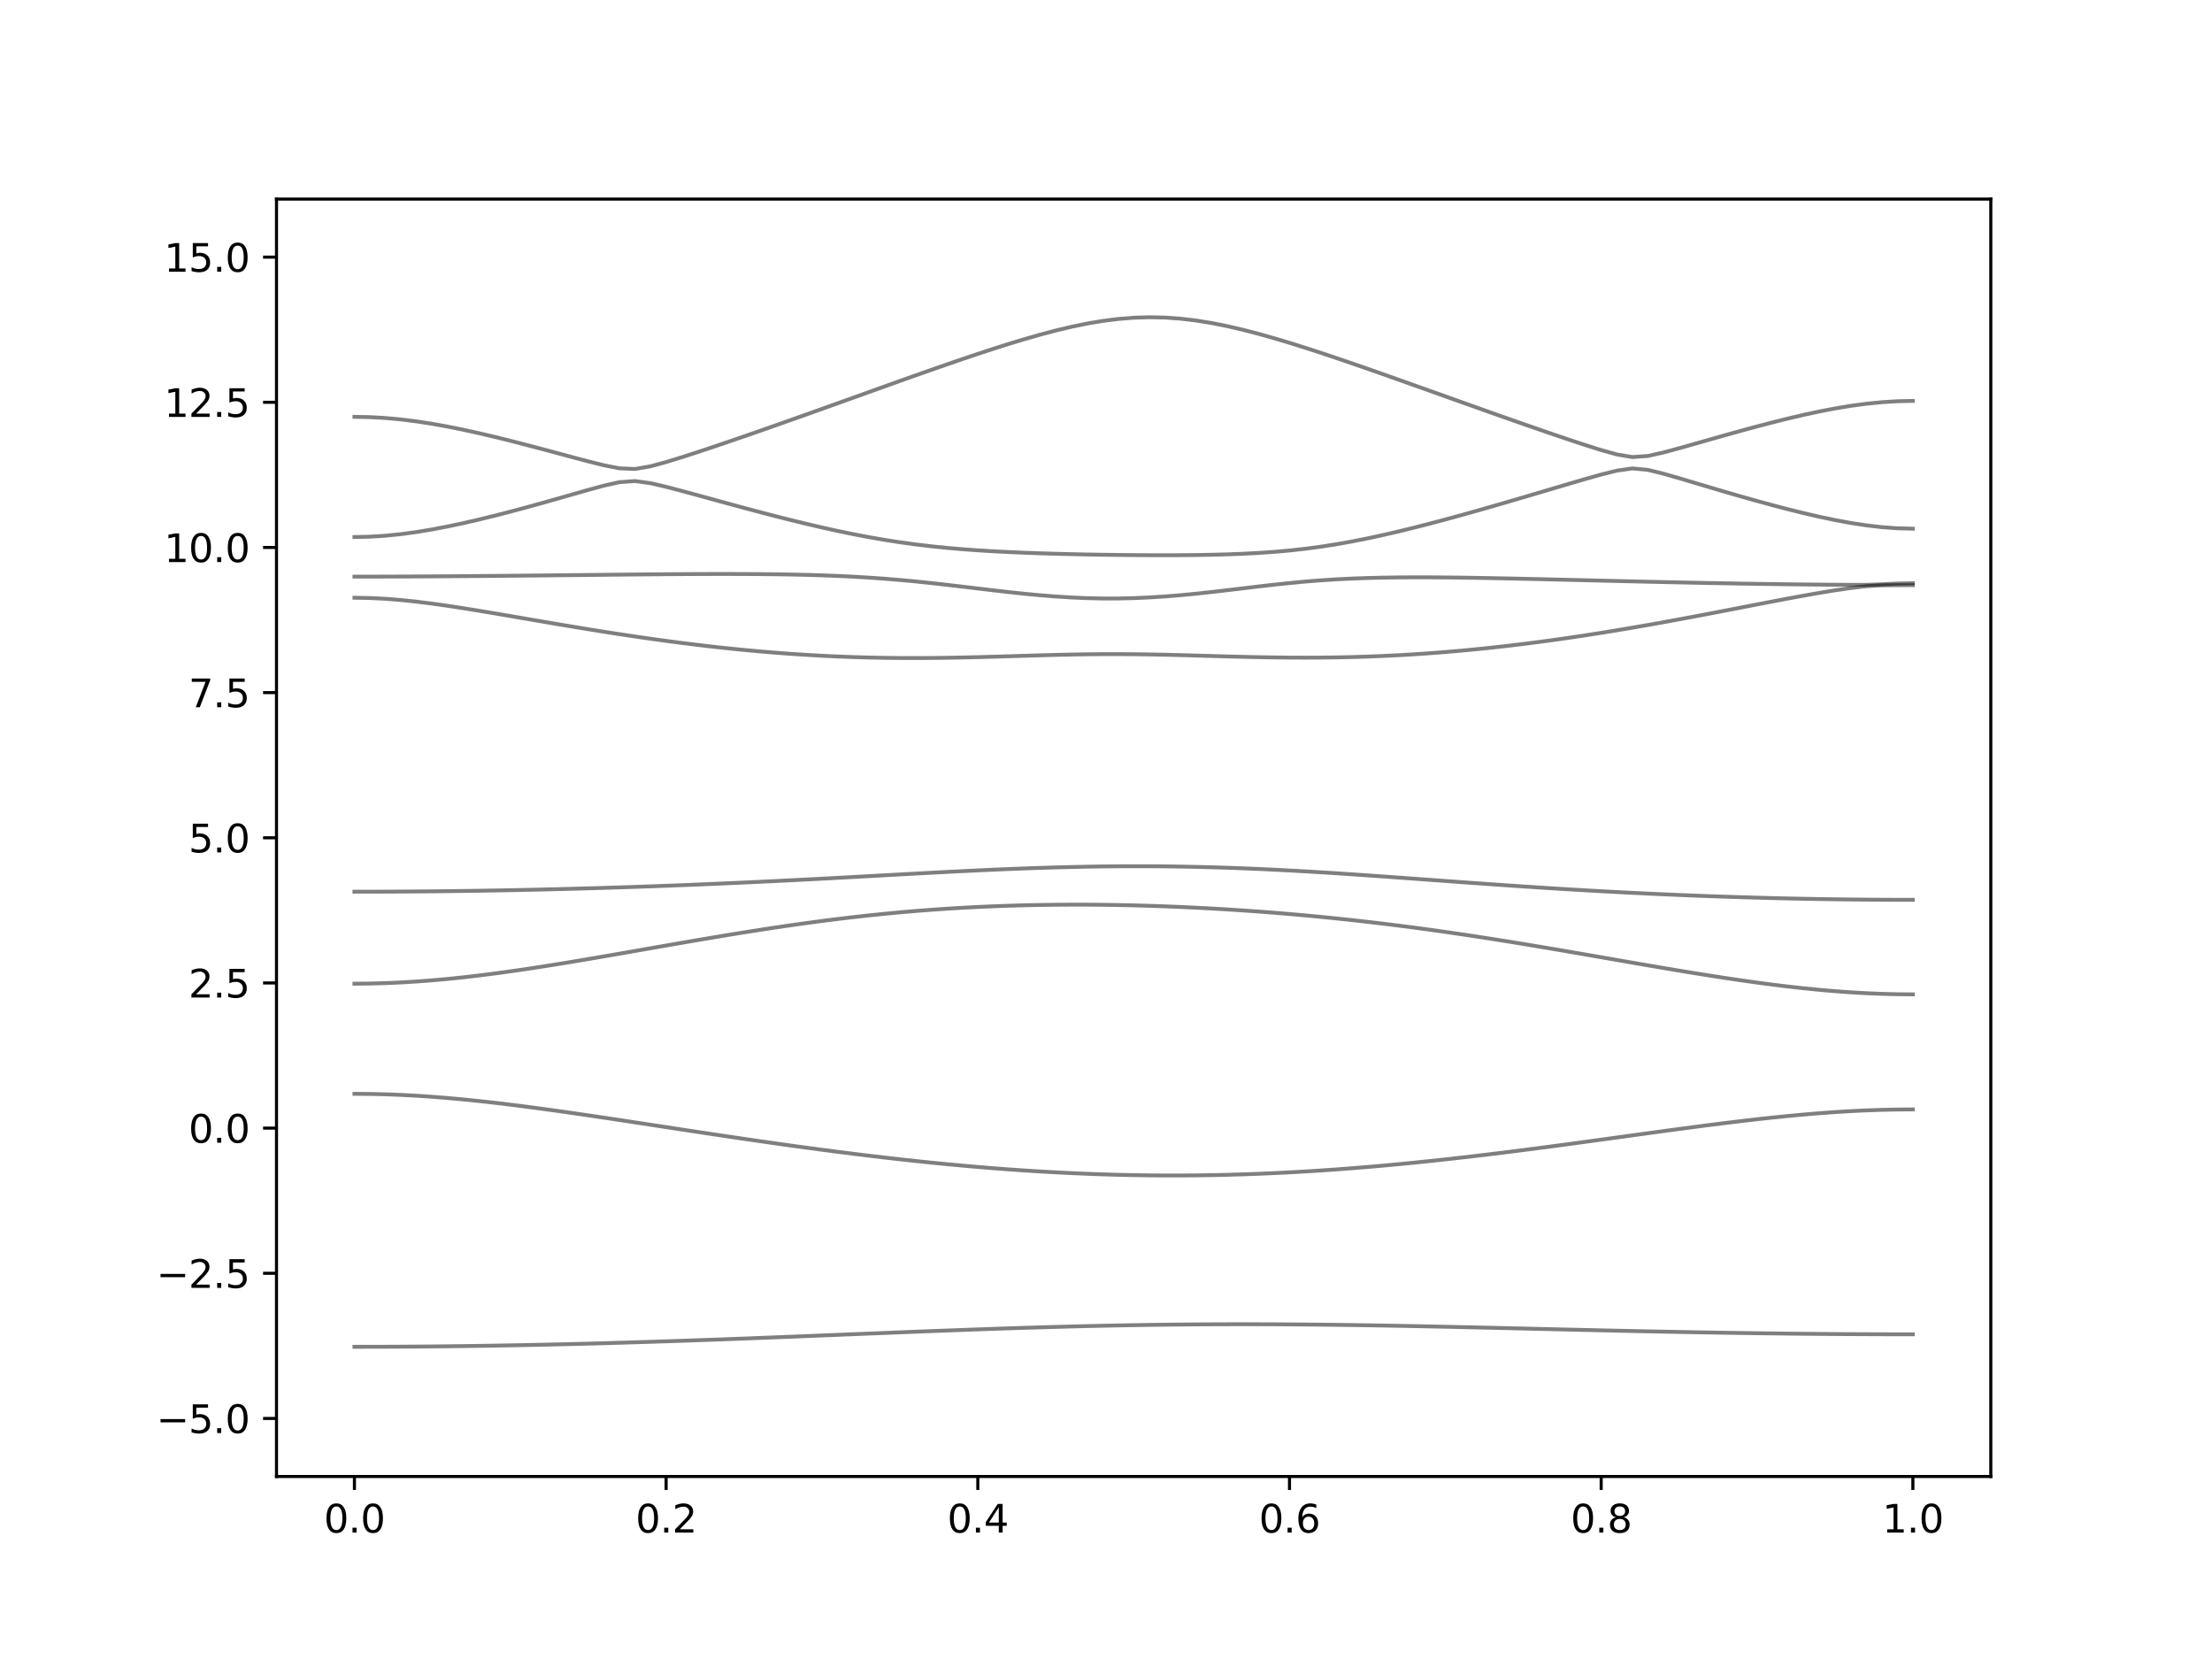 <?xml version="1.0" encoding="utf-8" standalone="no"?>
<!DOCTYPE svg PUBLIC "-//W3C//DTD SVG 1.1//EN"
  "http://www.w3.org/Graphics/SVG/1.1/DTD/svg11.dtd">
<svg xmlns:xlink="http://www.w3.org/1999/xlink" width="576pt" height="432pt" viewBox="0 0 576 432" xmlns="http://www.w3.org/2000/svg" version="1.1">
 <defs>
  <style type="text/css">*{stroke-linejoin: round; stroke-linecap: butt}</style>
 </defs>
 <g id="figure_1">
  <g id="patch_1">
   <path d="M 0 432 
L 576 432 
L 576 0 
L 0 0 
z
" style="fill: #ffffff"/>
  </g>
  <g id="axes_1">
   <g id="patch_2">
    <path d="M 72 384.48 
L 518.4 384.48 
L 518.4 51.84 
L 72 51.84 
z
" style="fill: #ffffff"/>
   </g>
   <g id="matplotlib.axis_1">
    <g id="xtick_1">
     <g id="line2d_1">
      <defs>
       <path id="m4a2f124f38" d="M 0 0 
L 0 3.5 
" style="stroke: #000000; stroke-width: 0.8"/>
      </defs>
      <g>
       <use xlink:href="#m4a2f124f38" x="92.291" y="384.48" style="stroke: #000000; stroke-width: 0.8"/>
      </g>
     </g>
     <g id="text_1">
      <!-- 0.0 -->
      <g transform="translate(84.339 399.078) scale(0.1 -0.1)">
       <defs>
        <path id="DejaVuSans-30" d="M 2034 4250 
Q 1547 4250 1301 3770 
Q 1056 3291 1056 2328 
Q 1056 1369 1301 889 
Q 1547 409 2034 409 
Q 2525 409 2770 889 
Q 3016 1369 3016 2328 
Q 3016 3291 2770 3770 
Q 2525 4250 2034 4250 
z
M 2034 4750 
Q 2819 4750 3233 4129 
Q 3647 3509 3647 2328 
Q 3647 1150 3233 529 
Q 2819 -91 2034 -91 
Q 1250 -91 836 529 
Q 422 1150 422 2328 
Q 422 3509 836 4129 
Q 1250 4750 2034 4750 
z
" transform="scale(0.016)"/>
        <path id="DejaVuSans-2e" d="M 684 794 
L 1344 794 
L 1344 0 
L 684 0 
L 684 794 
z
" transform="scale(0.016)"/>
       </defs>
       <use xlink:href="#DejaVuSans-30"/>
       <use xlink:href="#DejaVuSans-2e" x="63.623"/>
       <use xlink:href="#DejaVuSans-30" x="95.41"/>
      </g>
     </g>
    </g>
    <g id="xtick_2">
     <g id="line2d_2">
      <g>
       <use xlink:href="#m4a2f124f38" x="173.455" y="384.48" style="stroke: #000000; stroke-width: 0.8"/>
      </g>
     </g>
     <g id="text_2">
      <!-- 0.2 -->
      <g transform="translate(165.503 399.078) scale(0.1 -0.1)">
       <defs>
        <path id="DejaVuSans-32" d="M 1228 531 
L 3431 531 
L 3431 0 
L 469 0 
L 469 531 
Q 828 903 1448 1529 
Q 2069 2156 2228 2338 
Q 2531 2678 2651 2914 
Q 2772 3150 2772 3378 
Q 2772 3750 2511 3984 
Q 2250 4219 1831 4219 
Q 1534 4219 1204 4116 
Q 875 4013 500 3803 
L 500 4441 
Q 881 4594 1212 4672 
Q 1544 4750 1819 4750 
Q 2544 4750 2975 4387 
Q 3406 4025 3406 3419 
Q 3406 3131 3298 2873 
Q 3191 2616 2906 2266 
Q 2828 2175 2409 1742 
Q 1991 1309 1228 531 
z
" transform="scale(0.016)"/>
       </defs>
       <use xlink:href="#DejaVuSans-30"/>
       <use xlink:href="#DejaVuSans-2e" x="63.623"/>
       <use xlink:href="#DejaVuSans-32" x="95.41"/>
      </g>
     </g>
    </g>
    <g id="xtick_3">
     <g id="line2d_3">
      <g>
       <use xlink:href="#m4a2f124f38" x="254.618" y="384.48" style="stroke: #000000; stroke-width: 0.8"/>
      </g>
     </g>
     <g id="text_3">
      <!-- 0.4 -->
      <g transform="translate(246.667 399.078) scale(0.1 -0.1)">
       <defs>
        <path id="DejaVuSans-34" d="M 2419 4116 
L 825 1625 
L 2419 1625 
L 2419 4116 
z
M 2253 4666 
L 3047 4666 
L 3047 1625 
L 3713 1625 
L 3713 1100 
L 3047 1100 
L 3047 0 
L 2419 0 
L 2419 1100 
L 313 1100 
L 313 1709 
L 2253 4666 
z
" transform="scale(0.016)"/>
       </defs>
       <use xlink:href="#DejaVuSans-30"/>
       <use xlink:href="#DejaVuSans-2e" x="63.623"/>
       <use xlink:href="#DejaVuSans-34" x="95.41"/>
      </g>
     </g>
    </g>
    <g id="xtick_4">
     <g id="line2d_4">
      <g>
       <use xlink:href="#m4a2f124f38" x="335.782" y="384.48" style="stroke: #000000; stroke-width: 0.8"/>
      </g>
     </g>
     <g id="text_4">
      <!-- 0.6 -->
      <g transform="translate(327.83 399.078) scale(0.1 -0.1)">
       <defs>
        <path id="DejaVuSans-36" d="M 2113 2584 
Q 1688 2584 1439 2293 
Q 1191 2003 1191 1497 
Q 1191 994 1439 701 
Q 1688 409 2113 409 
Q 2538 409 2786 701 
Q 3034 994 3034 1497 
Q 3034 2003 2786 2293 
Q 2538 2584 2113 2584 
z
M 3366 4563 
L 3366 3988 
Q 3128 4100 2886 4159 
Q 2644 4219 2406 4219 
Q 1781 4219 1451 3797 
Q 1122 3375 1075 2522 
Q 1259 2794 1537 2939 
Q 1816 3084 2150 3084 
Q 2853 3084 3261 2657 
Q 3669 2231 3669 1497 
Q 3669 778 3244 343 
Q 2819 -91 2113 -91 
Q 1303 -91 875 529 
Q 447 1150 447 2328 
Q 447 3434 972 4092 
Q 1497 4750 2381 4750 
Q 2619 4750 2861 4703 
Q 3103 4656 3366 4563 
z
" transform="scale(0.016)"/>
       </defs>
       <use xlink:href="#DejaVuSans-30"/>
       <use xlink:href="#DejaVuSans-2e" x="63.623"/>
       <use xlink:href="#DejaVuSans-36" x="95.41"/>
      </g>
     </g>
    </g>
    <g id="xtick_5">
     <g id="line2d_5">
      <g>
       <use xlink:href="#m4a2f124f38" x="416.945" y="384.48" style="stroke: #000000; stroke-width: 0.8"/>
      </g>
     </g>
     <g id="text_5">
      <!-- 0.8 -->
      <g transform="translate(408.994 399.078) scale(0.1 -0.1)">
       <defs>
        <path id="DejaVuSans-38" d="M 2034 2216 
Q 1584 2216 1326 1975 
Q 1069 1734 1069 1313 
Q 1069 891 1326 650 
Q 1584 409 2034 409 
Q 2484 409 2743 651 
Q 3003 894 3003 1313 
Q 3003 1734 2745 1975 
Q 2488 2216 2034 2216 
z
M 1403 2484 
Q 997 2584 770 2862 
Q 544 3141 544 3541 
Q 544 4100 942 4425 
Q 1341 4750 2034 4750 
Q 2731 4750 3128 4425 
Q 3525 4100 3525 3541 
Q 3525 3141 3298 2862 
Q 3072 2584 2669 2484 
Q 3125 2378 3379 2068 
Q 3634 1759 3634 1313 
Q 3634 634 3220 271 
Q 2806 -91 2034 -91 
Q 1263 -91 848 271 
Q 434 634 434 1313 
Q 434 1759 690 2068 
Q 947 2378 1403 2484 
z
M 1172 3481 
Q 1172 3119 1398 2916 
Q 1625 2713 2034 2713 
Q 2441 2713 2670 2916 
Q 2900 3119 2900 3481 
Q 2900 3844 2670 4047 
Q 2441 4250 2034 4250 
Q 1625 4250 1398 4047 
Q 1172 3844 1172 3481 
z
" transform="scale(0.016)"/>
       </defs>
       <use xlink:href="#DejaVuSans-30"/>
       <use xlink:href="#DejaVuSans-2e" x="63.623"/>
       <use xlink:href="#DejaVuSans-38" x="95.41"/>
      </g>
     </g>
    </g>
    <g id="xtick_6">
     <g id="line2d_6">
      <g>
       <use xlink:href="#m4a2f124f38" x="498.109" y="384.48" style="stroke: #000000; stroke-width: 0.8"/>
      </g>
     </g>
     <g id="text_6">
      <!-- 1.0 -->
      <g transform="translate(490.158 399.078) scale(0.1 -0.1)">
       <defs>
        <path id="DejaVuSans-31" d="M 794 531 
L 1825 531 
L 1825 4091 
L 703 3866 
L 703 4441 
L 1819 4666 
L 2450 4666 
L 2450 531 
L 3481 531 
L 3481 0 
L 794 0 
L 794 531 
z
" transform="scale(0.016)"/>
       </defs>
       <use xlink:href="#DejaVuSans-31"/>
       <use xlink:href="#DejaVuSans-2e" x="63.623"/>
       <use xlink:href="#DejaVuSans-30" x="95.41"/>
      </g>
     </g>
    </g>
   </g>
   <g id="matplotlib.axis_2">
    <g id="ytick_1">
     <g id="line2d_7">
      <defs>
       <path id="m399e2e340b" d="M 0 0 
L -3.5 0 
" style="stroke: #000000; stroke-width: 0.8"/>
      </defs>
      <g>
       <use xlink:href="#m399e2e340b" x="72" y="369.36" style="stroke: #000000; stroke-width: 0.8"/>
      </g>
     </g>
     <g id="text_7">
      <!-- −5.0 -->
      <g transform="translate(40.717 373.159) scale(0.1 -0.1)">
       <defs>
        <path id="DejaVuSans-2212" d="M 678 2272 
L 4684 2272 
L 4684 1741 
L 678 1741 
L 678 2272 
z
" transform="scale(0.016)"/>
        <path id="DejaVuSans-35" d="M 691 4666 
L 3169 4666 
L 3169 4134 
L 1269 4134 
L 1269 2991 
Q 1406 3038 1543 3061 
Q 1681 3084 1819 3084 
Q 2600 3084 3056 2656 
Q 3513 2228 3513 1497 
Q 3513 744 3044 326 
Q 2575 -91 1722 -91 
Q 1428 -91 1123 -41 
Q 819 9 494 109 
L 494 744 
Q 775 591 1075 516 
Q 1375 441 1709 441 
Q 2250 441 2565 725 
Q 2881 1009 2881 1497 
Q 2881 1984 2565 2268 
Q 2250 2553 1709 2553 
Q 1456 2553 1204 2497 
Q 953 2441 691 2322 
L 691 4666 
z
" transform="scale(0.016)"/>
       </defs>
       <use xlink:href="#DejaVuSans-2212"/>
       <use xlink:href="#DejaVuSans-35" x="83.789"/>
       <use xlink:href="#DejaVuSans-2e" x="147.412"/>
       <use xlink:href="#DejaVuSans-30" x="179.199"/>
      </g>
     </g>
    </g>
    <g id="ytick_2">
     <g id="line2d_8">
      <g>
       <use xlink:href="#m399e2e340b" x="72" y="331.56" style="stroke: #000000; stroke-width: 0.8"/>
      </g>
     </g>
     <g id="text_8">
      <!-- −2.5 -->
      <g transform="translate(40.717 335.359) scale(0.1 -0.1)">
       <use xlink:href="#DejaVuSans-2212"/>
       <use xlink:href="#DejaVuSans-32" x="83.789"/>
       <use xlink:href="#DejaVuSans-2e" x="147.412"/>
       <use xlink:href="#DejaVuSans-35" x="179.199"/>
      </g>
     </g>
    </g>
    <g id="ytick_3">
     <g id="line2d_9">
      <g>
       <use xlink:href="#m399e2e340b" x="72" y="293.76" style="stroke: #000000; stroke-width: 0.8"/>
      </g>
     </g>
     <g id="text_9">
      <!-- 0.0 -->
      <g transform="translate(49.097 297.559) scale(0.1 -0.1)">
       <use xlink:href="#DejaVuSans-30"/>
       <use xlink:href="#DejaVuSans-2e" x="63.623"/>
       <use xlink:href="#DejaVuSans-30" x="95.41"/>
      </g>
     </g>
    </g>
    <g id="ytick_4">
     <g id="line2d_10">
      <g>
       <use xlink:href="#m399e2e340b" x="72" y="255.96" style="stroke: #000000; stroke-width: 0.8"/>
      </g>
     </g>
     <g id="text_10">
      <!-- 2.5 -->
      <g transform="translate(49.097 259.759) scale(0.1 -0.1)">
       <use xlink:href="#DejaVuSans-32"/>
       <use xlink:href="#DejaVuSans-2e" x="63.623"/>
       <use xlink:href="#DejaVuSans-35" x="95.41"/>
      </g>
     </g>
    </g>
    <g id="ytick_5">
     <g id="line2d_11">
      <g>
       <use xlink:href="#m399e2e340b" x="72" y="218.16" style="stroke: #000000; stroke-width: 0.8"/>
      </g>
     </g>
     <g id="text_11">
      <!-- 5.0 -->
      <g transform="translate(49.097 221.959) scale(0.1 -0.1)">
       <use xlink:href="#DejaVuSans-35"/>
       <use xlink:href="#DejaVuSans-2e" x="63.623"/>
       <use xlink:href="#DejaVuSans-30" x="95.41"/>
      </g>
     </g>
    </g>
    <g id="ytick_6">
     <g id="line2d_12">
      <g>
       <use xlink:href="#m399e2e340b" x="72" y="180.36" style="stroke: #000000; stroke-width: 0.8"/>
      </g>
     </g>
     <g id="text_12">
      <!-- 7.5 -->
      <g transform="translate(49.097 184.159) scale(0.1 -0.1)">
       <defs>
        <path id="DejaVuSans-37" d="M 525 4666 
L 3525 4666 
L 3525 4397 
L 1831 0 
L 1172 0 
L 2766 4134 
L 525 4134 
L 525 4666 
z
" transform="scale(0.016)"/>
       </defs>
       <use xlink:href="#DejaVuSans-37"/>
       <use xlink:href="#DejaVuSans-2e" x="63.623"/>
       <use xlink:href="#DejaVuSans-35" x="95.41"/>
      </g>
     </g>
    </g>
    <g id="ytick_7">
     <g id="line2d_13">
      <g>
       <use xlink:href="#m399e2e340b" x="72" y="142.56" style="stroke: #000000; stroke-width: 0.8"/>
      </g>
     </g>
     <g id="text_13">
      <!-- 10.0 -->
      <g transform="translate(42.734 146.359) scale(0.1 -0.1)">
       <use xlink:href="#DejaVuSans-31"/>
       <use xlink:href="#DejaVuSans-30" x="63.623"/>
       <use xlink:href="#DejaVuSans-2e" x="127.246"/>
       <use xlink:href="#DejaVuSans-30" x="159.033"/>
      </g>
     </g>
    </g>
    <g id="ytick_8">
     <g id="line2d_14">
      <g>
       <use xlink:href="#m399e2e340b" x="72" y="104.76" style="stroke: #000000; stroke-width: 0.8"/>
      </g>
     </g>
     <g id="text_14">
      <!-- 12.5 -->
      <g transform="translate(42.734 108.559) scale(0.1 -0.1)">
       <use xlink:href="#DejaVuSans-31"/>
       <use xlink:href="#DejaVuSans-32" x="63.623"/>
       <use xlink:href="#DejaVuSans-2e" x="127.246"/>
       <use xlink:href="#DejaVuSans-35" x="159.033"/>
      </g>
     </g>
    </g>
    <g id="ytick_9">
     <g id="line2d_15">
      <g>
       <use xlink:href="#m399e2e340b" x="72" y="66.96" style="stroke: #000000; stroke-width: 0.8"/>
      </g>
     </g>
     <g id="text_15">
      <!-- 15.0 -->
      <g transform="translate(42.734 70.759) scale(0.1 -0.1)">
       <use xlink:href="#DejaVuSans-31"/>
       <use xlink:href="#DejaVuSans-35" x="63.623"/>
       <use xlink:href="#DejaVuSans-2e" x="127.246"/>
       <use xlink:href="#DejaVuSans-30" x="159.033"/>
      </g>
     </g>
    </g>
   </g>
   <g id="line2d_16">
    <path d="M 92.291 350.7 
L 96.349 350.697 
L 100.407 350.685 
L 104.465 350.667 
L 108.524 350.64 
L 112.582 350.607 
L 116.64 350.566 
L 120.698 350.517 
L 124.756 350.462 
L 128.815 350.398 
L 132.873 350.328 
L 136.931 350.251 
L 140.989 350.168 
L 145.047 350.077 
L 149.105 349.981 
L 153.164 349.878 
L 157.222 349.769 
L 161.28 349.653 
L 165.338 349.533 
L 169.396 349.406 
L 173.455 349.276 
L 177.513 349.14 
L 181.571 348.999 
L 185.629 348.854 
L 189.687 348.706 
L 193.745 348.553 
L 197.804 348.399 
L 201.862 348.24 
L 205.92 348.08 
L 209.978 347.918 
L 214.036 347.755 
L 218.095 347.592 
L 222.153 347.427 
L 226.211 347.264 
L 230.269 347.1 
L 234.327 346.939 
L 238.385 346.778 
L 242.444 346.621 
L 246.502 346.465 
L 250.56 346.316 
L 254.618 346.169 
L 258.676 346.027 
L 262.735 345.891 
L 266.793 345.762 
L 270.851 345.638 
L 274.909 345.522 
L 278.967 345.414 
L 283.025 345.313 
L 287.084 345.222 
L 291.142 345.139 
L 295.2 345.067 
L 299.258 345.003 
L 303.316 344.949 
L 307.375 344.905 
L 311.433 344.87 
L 315.491 344.846 
L 319.549 344.832 
L 323.607 344.826 
L 327.665 344.832 
L 331.724 344.846 
L 335.782 344.869 
L 339.84 344.9 
L 343.898 344.94 
L 347.956 344.987 
L 352.015 345.041 
L 356.073 345.101 
L 360.131 345.168 
L 364.189 345.241 
L 368.247 345.318 
L 372.305 345.399 
L 376.364 345.484 
L 380.422 345.573 
L 384.48 345.664 
L 388.538 345.756 
L 392.596 345.85 
L 396.655 345.945 
L 400.713 346.04 
L 404.771 346.136 
L 408.829 346.231 
L 412.887 346.323 
L 416.945 346.415 
L 421.004 346.506 
L 425.062 346.594 
L 429.12 346.678 
L 433.178 346.76 
L 437.236 346.839 
L 441.295 346.913 
L 445.353 346.984 
L 449.411 347.05 
L 453.469 347.112 
L 457.527 347.17 
L 461.585 347.221 
L 465.644 347.27 
L 469.702 347.312 
L 473.76 347.348 
L 477.818 347.38 
L 481.876 347.406 
L 485.935 347.425 
L 489.993 347.441 
L 494.051 347.448 
L 498.109 347.451 
" clip-path="url(#pb4c42cc92d)" style="fill: none; stroke: #000000; stroke-opacity: 0.5; stroke-linecap: square"/>
   </g>
   <g id="line2d_17">
    <path d="M 92.291 284.83 
L 96.349 284.862 
L 100.407 284.957 
L 104.465 285.114 
L 108.524 285.331 
L 112.582 285.603 
L 116.64 285.928 
L 120.698 286.298 
L 124.756 286.713 
L 128.815 287.165 
L 132.873 287.65 
L 136.931 288.164 
L 140.989 288.704 
L 145.047 289.263 
L 149.105 289.841 
L 153.164 290.432 
L 157.222 291.034 
L 161.28 291.645 
L 165.338 292.26 
L 169.396 292.88 
L 173.455 293.5 
L 177.513 294.12 
L 181.571 294.737 
L 185.629 295.349 
L 189.687 295.957 
L 193.745 296.556 
L 197.804 297.147 
L 201.862 297.727 
L 205.92 298.298 
L 209.978 298.854 
L 214.036 299.398 
L 218.095 299.927 
L 222.153 300.44 
L 226.211 300.937 
L 230.269 301.417 
L 234.327 301.878 
L 238.385 302.319 
L 242.444 302.741 
L 246.502 303.14 
L 250.56 303.518 
L 254.618 303.874 
L 258.676 304.205 
L 262.735 304.51 
L 266.793 304.793 
L 270.851 305.047 
L 274.909 305.277 
L 278.967 305.478 
L 283.025 305.652 
L 287.084 305.799 
L 291.142 305.915 
L 295.2 306.004 
L 299.258 306.063 
L 303.316 306.092 
L 307.375 306.093 
L 311.433 306.063 
L 315.491 306.006 
L 319.549 305.916 
L 323.607 305.8 
L 327.665 305.655 
L 331.724 305.481 
L 335.782 305.28 
L 339.84 305.052 
L 343.898 304.796 
L 347.956 304.516 
L 352.015 304.209 
L 356.073 303.88 
L 360.131 303.528 
L 364.189 303.151 
L 368.247 302.755 
L 372.305 302.338 
L 376.364 301.902 
L 380.422 301.447 
L 384.48 300.977 
L 388.538 300.49 
L 392.596 299.988 
L 396.655 299.475 
L 400.713 298.949 
L 404.771 298.414 
L 408.829 297.87 
L 412.887 297.319 
L 416.945 296.764 
L 421.004 296.206 
L 425.062 295.647 
L 429.12 295.089 
L 433.178 294.534 
L 437.236 293.987 
L 441.295 293.449 
L 445.353 292.922 
L 449.411 292.411 
L 453.469 291.92 
L 457.527 291.45 
L 461.585 291.008 
L 465.644 290.597 
L 469.702 290.219 
L 473.76 289.882 
L 477.818 289.588 
L 481.876 289.342 
L 485.935 289.145 
L 489.993 289.003 
L 494.051 288.917 
L 498.109 288.888 
" clip-path="url(#pb4c42cc92d)" style="fill: none; stroke: #000000; stroke-opacity: 0.5; stroke-linecap: square"/>
   </g>
   <g id="line2d_18">
    <path d="M 92.291 256.146 
L 96.349 256.11 
L 100.407 256.002 
L 104.465 255.824 
L 108.524 255.579 
L 112.582 255.272 
L 116.64 254.905 
L 120.698 254.483 
L 124.756 254.011 
L 128.815 253.495 
L 132.873 252.939 
L 136.931 252.351 
L 140.989 251.731 
L 145.047 251.087 
L 149.105 250.422 
L 153.164 249.74 
L 157.222 249.046 
L 161.28 248.343 
L 165.338 247.633 
L 169.396 246.923 
L 173.455 246.214 
L 177.513 245.509 
L 181.571 244.811 
L 185.629 244.123 
L 189.687 243.448 
L 193.745 242.789 
L 197.804 242.149 
L 201.862 241.529 
L 205.92 240.934 
L 209.978 240.364 
L 214.036 239.821 
L 218.095 239.307 
L 222.153 238.825 
L 226.211 238.374 
L 230.269 237.957 
L 234.327 237.573 
L 238.385 237.223 
L 242.444 236.91 
L 246.502 236.629 
L 250.56 236.384 
L 254.618 236.172 
L 258.676 235.993 
L 262.735 235.847 
L 266.793 235.732 
L 270.851 235.648 
L 274.909 235.595 
L 278.967 235.571 
L 283.025 235.575 
L 287.084 235.608 
L 291.142 235.669 
L 295.2 235.755 
L 299.258 235.869 
L 303.316 236.006 
L 307.375 236.171 
L 311.433 236.36 
L 315.491 236.573 
L 319.549 236.812 
L 323.607 237.074 
L 327.665 237.361 
L 331.724 237.671 
L 335.782 238.007 
L 339.84 238.365 
L 343.898 238.749 
L 347.956 239.156 
L 352.015 239.588 
L 356.073 240.043 
L 360.131 240.522 
L 364.189 241.026 
L 368.247 241.551 
L 372.305 242.099 
L 376.364 242.67 
L 380.422 243.261 
L 384.48 243.872 
L 388.538 244.501 
L 392.596 245.146 
L 396.655 245.807 
L 400.713 246.481 
L 404.771 247.166 
L 408.829 247.86 
L 412.887 248.56 
L 416.945 249.265 
L 421.004 249.971 
L 425.062 250.676 
L 429.12 251.376 
L 433.178 252.068 
L 437.236 252.75 
L 441.295 253.417 
L 445.353 254.065 
L 449.411 254.691 
L 453.469 255.293 
L 457.527 255.863 
L 461.585 256.398 
L 465.644 256.894 
L 469.702 257.347 
L 473.76 257.75 
L 477.818 258.099 
L 481.876 258.393 
L 485.935 258.626 
L 489.993 258.793 
L 494.051 258.896 
L 498.109 258.93 
" clip-path="url(#pb4c42cc92d)" style="fill: none; stroke: #000000; stroke-opacity: 0.5; stroke-linecap: square"/>
   </g>
   <g id="line2d_19">
    <path d="M 92.291 232.196 
L 96.349 232.191 
L 100.407 232.181 
L 104.465 232.161 
L 108.524 232.132 
L 112.582 232.098 
L 116.64 232.054 
L 120.698 232.004 
L 124.756 231.945 
L 128.815 231.878 
L 132.873 231.804 
L 136.931 231.723 
L 140.989 231.633 
L 145.047 231.537 
L 149.105 231.432 
L 153.164 231.32 
L 157.222 231.203 
L 161.28 231.076 
L 165.338 230.942 
L 169.396 230.802 
L 173.455 230.654 
L 177.513 230.499 
L 181.571 230.336 
L 185.629 230.168 
L 189.687 229.991 
L 193.745 229.81 
L 197.804 229.621 
L 201.862 229.426 
L 205.92 229.223 
L 209.978 229.018 
L 214.036 228.806 
L 218.095 228.59 
L 222.153 228.371 
L 226.211 228.148 
L 230.269 227.926 
L 234.327 227.702 
L 238.385 227.481 
L 242.444 227.264 
L 246.502 227.052 
L 250.56 226.846 
L 254.618 226.651 
L 258.676 226.465 
L 262.735 226.293 
L 266.793 226.136 
L 270.851 225.995 
L 274.909 225.871 
L 278.967 225.767 
L 283.025 225.682 
L 287.084 225.62 
L 291.142 225.579 
L 295.2 225.563 
L 299.258 225.569 
L 303.316 225.599 
L 307.375 225.653 
L 311.433 225.732 
L 315.491 225.833 
L 319.549 225.959 
L 323.607 226.107 
L 327.665 226.275 
L 331.724 226.465 
L 335.782 226.674 
L 339.84 226.899 
L 343.898 227.141 
L 347.956 227.397 
L 352.015 227.664 
L 356.073 227.941 
L 360.131 228.227 
L 364.189 228.517 
L 368.247 228.812 
L 372.305 229.108 
L 376.364 229.405 
L 380.422 229.7 
L 384.48 229.99 
L 388.538 230.277 
L 392.596 230.557 
L 396.655 230.831 
L 400.713 231.097 
L 404.771 231.354 
L 408.829 231.602 
L 412.887 231.841 
L 416.945 232.069 
L 421.004 232.287 
L 425.062 232.494 
L 429.12 232.69 
L 433.178 232.876 
L 437.236 233.05 
L 441.295 233.213 
L 445.353 233.365 
L 449.411 233.505 
L 453.469 233.634 
L 457.527 233.752 
L 461.585 233.859 
L 465.644 233.954 
L 469.702 234.039 
L 473.76 234.112 
L 477.818 234.174 
L 481.876 234.223 
L 485.935 234.263 
L 489.993 234.292 
L 494.051 234.308 
L 498.109 234.313 
" clip-path="url(#pb4c42cc92d)" style="fill: none; stroke: #000000; stroke-opacity: 0.5; stroke-linecap: square"/>
   </g>
   <g id="line2d_20">
    <path d="M 92.291 155.652 
L 96.349 155.722 
L 100.407 155.926 
L 104.465 156.251 
L 108.524 156.679 
L 112.582 157.189 
L 116.64 157.765 
L 120.698 158.388 
L 124.756 159.044 
L 128.815 159.723 
L 132.873 160.414 
L 136.931 161.111 
L 140.989 161.808 
L 145.047 162.499 
L 149.105 163.179 
L 153.164 163.846 
L 157.222 164.498 
L 161.28 165.128 
L 165.338 165.737 
L 169.396 166.324 
L 173.455 166.885 
L 177.513 167.417 
L 181.571 167.921 
L 185.629 168.396 
L 189.687 168.837 
L 193.745 169.245 
L 197.804 169.619 
L 201.862 169.957 
L 205.92 170.26 
L 209.978 170.526 
L 214.036 170.756 
L 218.095 170.946 
L 222.153 171.101 
L 226.211 171.217 
L 230.269 171.297 
L 234.327 171.342 
L 238.385 171.355 
L 242.444 171.335 
L 246.502 171.285 
L 250.56 171.212 
L 254.618 171.117 
L 258.676 171.007 
L 262.735 170.887 
L 266.793 170.763 
L 270.851 170.642 
L 274.909 170.534 
L 278.967 170.443 
L 283.025 170.375 
L 287.084 170.337 
L 291.142 170.331 
L 295.2 170.357 
L 299.258 170.413 
L 303.316 170.493 
L 307.375 170.592 
L 311.433 170.703 
L 315.491 170.819 
L 319.549 170.933 
L 323.607 171.037 
L 327.665 171.126 
L 331.724 171.194 
L 335.782 171.237 
L 339.84 171.252 
L 343.898 171.235 
L 347.956 171.184 
L 352.015 171.097 
L 356.073 170.974 
L 360.131 170.812 
L 364.189 170.612 
L 368.247 170.375 
L 372.305 170.1 
L 376.364 169.788 
L 380.422 169.437 
L 384.48 169.052 
L 388.538 168.631 
L 392.596 168.176 
L 396.655 167.688 
L 400.713 167.168 
L 404.771 166.617 
L 408.829 166.037 
L 412.887 165.429 
L 416.945 164.794 
L 421.004 164.133 
L 425.062 163.45 
L 429.12 162.745 
L 433.178 162.021 
L 437.236 161.277 
L 441.295 160.52 
L 445.353 159.748 
L 449.411 158.968 
L 453.469 158.182 
L 457.527 157.396 
L 461.585 156.614 
L 465.644 155.844 
L 469.702 155.098 
L 473.76 154.384 
L 477.818 153.722 
L 481.876 153.13 
L 485.935 152.648 
L 489.993 152.408 
L 494.051 152.382 
L 498.109 152.38 
" clip-path="url(#pb4c42cc92d)" style="fill: none; stroke: #000000; stroke-opacity: 0.5; stroke-linecap: square"/>
   </g>
   <g id="line2d_21">
    <path d="M 92.291 150.155 
L 96.349 150.152 
L 100.407 150.141 
L 104.465 150.126 
L 108.524 150.108 
L 112.582 150.084 
L 116.64 150.058 
L 120.698 150.028 
L 124.756 149.996 
L 128.815 149.961 
L 132.873 149.925 
L 136.931 149.886 
L 140.989 149.846 
L 145.047 149.804 
L 149.105 149.762 
L 153.164 149.719 
L 157.222 149.677 
L 161.28 149.636 
L 165.338 149.597 
L 169.396 149.561 
L 173.455 149.527 
L 177.513 149.5 
L 181.571 149.479 
L 185.629 149.467 
L 189.687 149.464 
L 193.745 149.474 
L 197.804 149.499 
L 201.862 149.541 
L 205.92 149.606 
L 209.978 149.695 
L 214.036 149.816 
L 218.095 149.97 
L 222.153 150.165 
L 226.211 150.404 
L 230.269 150.69 
L 234.327 151.024 
L 238.385 151.404 
L 242.444 151.826 
L 246.502 152.279 
L 250.56 152.757 
L 254.618 153.242 
L 258.676 153.725 
L 262.735 154.187 
L 266.793 154.618 
L 270.851 155.001 
L 274.909 155.326 
L 278.967 155.581 
L 283.025 155.757 
L 287.084 155.846 
L 291.142 155.846 
L 295.2 155.755 
L 299.258 155.577 
L 303.316 155.318 
L 307.375 154.987 
L 311.433 154.597 
L 315.491 154.16 
L 319.549 153.69 
L 323.607 153.204 
L 327.665 152.721 
L 331.724 152.256 
L 335.782 151.827 
L 339.84 151.446 
L 343.898 151.122 
L 347.956 150.859 
L 352.015 150.658 
L 356.073 150.512 
L 360.131 150.413 
L 364.189 150.356 
L 368.247 150.333 
L 372.305 150.339 
L 376.364 150.366 
L 380.422 150.413 
L 384.48 150.472 
L 388.538 150.545 
L 392.596 150.625 
L 396.655 150.713 
L 400.713 150.803 
L 404.771 150.899 
L 408.829 150.997 
L 412.887 151.095 
L 416.945 151.194 
L 421.004 151.29 
L 425.062 151.387 
L 429.12 151.481 
L 433.178 151.572 
L 437.236 151.659 
L 441.295 151.742 
L 445.353 151.823 
L 449.411 151.897 
L 453.469 151.968 
L 457.527 152.031 
L 461.585 152.09 
L 465.644 152.145 
L 469.702 152.191 
L 473.76 152.232 
L 477.818 152.264 
L 481.876 152.288 
L 485.935 152.288 
L 489.993 152.158 
L 494.051 151.948 
L 498.109 151.869 
" clip-path="url(#pb4c42cc92d)" style="fill: none; stroke: #000000; stroke-opacity: 0.5; stroke-linecap: square"/>
   </g>
   <g id="line2d_22">
    <path d="M 92.291 139.841 
L 96.349 139.754 
L 100.407 139.498 
L 104.465 139.084 
L 108.524 138.531 
L 112.582 137.855 
L 116.64 137.079 
L 120.698 136.216 
L 124.756 135.281 
L 128.815 134.286 
L 132.873 133.242 
L 136.931 132.156 
L 140.989 131.036 
L 145.047 129.889 
L 149.105 128.73 
L 153.164 127.575 
L 157.222 126.469 
L 161.28 125.559 
L 165.338 125.267 
L 169.396 125.821 
L 173.455 126.763 
L 177.513 127.826 
L 181.571 128.928 
L 185.629 130.042 
L 189.687 131.153 
L 193.745 132.253 
L 197.804 133.334 
L 201.862 134.391 
L 205.92 135.417 
L 209.978 136.408 
L 214.036 137.354 
L 218.095 138.251 
L 222.153 139.09 
L 226.211 139.864 
L 230.269 140.57 
L 234.327 141.204 
L 238.385 141.76 
L 242.444 142.244 
L 246.502 142.658 
L 250.56 143.011 
L 254.618 143.305 
L 258.676 143.552 
L 262.735 143.759 
L 266.793 143.931 
L 270.851 144.077 
L 274.909 144.197 
L 278.967 144.3 
L 283.025 144.385 
L 287.084 144.453 
L 291.142 144.507 
L 295.2 144.548 
L 299.258 144.572 
L 303.316 144.58 
L 307.375 144.566 
L 311.433 144.527 
L 315.491 144.459 
L 319.549 144.352 
L 323.607 144.199 
L 327.665 143.989 
L 331.724 143.709 
L 335.782 143.349 
L 339.84 142.903 
L 343.898 142.362 
L 347.956 141.728 
L 352.015 141.004 
L 356.073 140.2 
L 360.131 139.323 
L 364.189 138.384 
L 368.247 137.392 
L 372.305 136.353 
L 376.364 135.277 
L 380.422 134.167 
L 384.48 133.031 
L 388.538 131.873 
L 392.596 130.697 
L 396.655 129.505 
L 400.713 128.306 
L 404.771 127.103 
L 408.829 125.901 
L 412.887 124.715 
L 416.945 123.572 
L 421.004 122.556 
L 425.062 121.979 
L 429.12 122.358 
L 433.178 123.353 
L 437.236 124.519 
L 441.295 125.727 
L 445.353 126.937 
L 449.411 128.134 
L 453.469 129.309 
L 457.527 130.453 
L 461.585 131.56 
L 465.644 132.62 
L 469.702 133.626 
L 473.76 134.563 
L 477.818 135.417 
L 481.876 136.169 
L 485.935 136.793 
L 489.993 137.266 
L 494.051 137.564 
L 498.109 137.664 
" clip-path="url(#pb4c42cc92d)" style="fill: none; stroke: #000000; stroke-opacity: 0.5; stroke-linecap: square"/>
   </g>
   <g id="line2d_23">
    <path d="M 92.291 108.542 
L 96.349 108.62 
L 100.407 108.851 
L 104.465 109.228 
L 108.524 109.738 
L 112.582 110.366 
L 116.64 111.098 
L 120.698 111.918 
L 124.756 112.811 
L 128.815 113.765 
L 132.873 114.769 
L 136.931 115.811 
L 140.989 116.88 
L 145.047 117.969 
L 149.105 119.06 
L 153.164 120.137 
L 157.222 121.15 
L 161.28 121.951 
L 165.338 122.119 
L 169.396 121.424 
L 173.455 120.318 
L 177.513 119.07 
L 181.571 117.757 
L 185.629 116.407 
L 189.687 115.031 
L 193.745 113.637 
L 197.804 112.226 
L 201.862 110.803 
L 205.92 109.37 
L 209.978 107.929 
L 214.036 106.481 
L 218.095 105.028 
L 222.153 103.572 
L 226.211 102.114 
L 230.269 100.659 
L 234.327 99.209 
L 238.385 97.765 
L 242.444 96.335 
L 246.502 94.918 
L 250.56 93.524 
L 254.618 92.157 
L 258.676 90.825 
L 262.735 89.539 
L 266.793 88.308 
L 270.851 87.147 
L 274.909 86.073 
L 278.967 85.107 
L 283.025 84.266 
L 287.084 83.578 
L 291.142 83.061 
L 295.2 82.733 
L 299.258 82.609 
L 303.316 82.692 
L 307.375 82.98 
L 311.433 83.459 
L 315.491 84.114 
L 319.549 84.923 
L 323.607 85.863 
L 327.665 86.915 
L 331.724 88.057 
L 335.782 89.271 
L 339.84 90.544 
L 343.898 91.864 
L 347.956 93.22 
L 352.015 94.605 
L 356.073 96.013 
L 360.131 97.436 
L 364.189 98.871 
L 368.247 100.315 
L 372.305 101.762 
L 376.364 103.21 
L 380.422 104.659 
L 384.48 106.104 
L 388.538 107.545 
L 392.596 108.977 
L 396.655 110.4 
L 400.713 111.81 
L 404.771 113.206 
L 408.829 114.577 
L 412.887 115.917 
L 416.945 117.196 
L 421.004 118.332 
L 425.062 119.017 
L 429.12 118.731 
L 433.178 117.816 
L 437.236 116.721 
L 441.295 115.575 
L 445.353 114.419 
L 449.411 113.271 
L 453.469 112.142 
L 457.527 111.042 
L 461.585 109.982 
L 465.644 108.971 
L 469.702 108.023 
L 473.76 107.149 
L 477.818 106.366 
L 481.876 105.691 
L 485.935 105.141 
L 489.993 104.734 
L 494.051 104.482 
L 498.109 104.397 
" clip-path="url(#pb4c42cc92d)" style="fill: none; stroke: #000000; stroke-opacity: 0.5; stroke-linecap: square"/>
   </g>
   <g id="patch_3">
    <path d="M 72 384.48 
L 72 51.84 
" style="fill: none; stroke: #000000; stroke-width: 0.8; stroke-linejoin: miter; stroke-linecap: square"/>
   </g>
   <g id="patch_4">
    <path d="M 518.4 384.48 
L 518.4 51.84 
" style="fill: none; stroke: #000000; stroke-width: 0.8; stroke-linejoin: miter; stroke-linecap: square"/>
   </g>
   <g id="patch_5">
    <path d="M 72 384.48 
L 518.4 384.48 
" style="fill: none; stroke: #000000; stroke-width: 0.8; stroke-linejoin: miter; stroke-linecap: square"/>
   </g>
   <g id="patch_6">
    <path d="M 72 51.84 
L 518.4 51.84 
" style="fill: none; stroke: #000000; stroke-width: 0.8; stroke-linejoin: miter; stroke-linecap: square"/>
   </g>
  </g>
 </g>
 <defs>
  <clipPath id="pb4c42cc92d">
   <rect x="72" y="51.84" width="446.4" height="332.64"/>
  </clipPath>
 </defs>
</svg>
